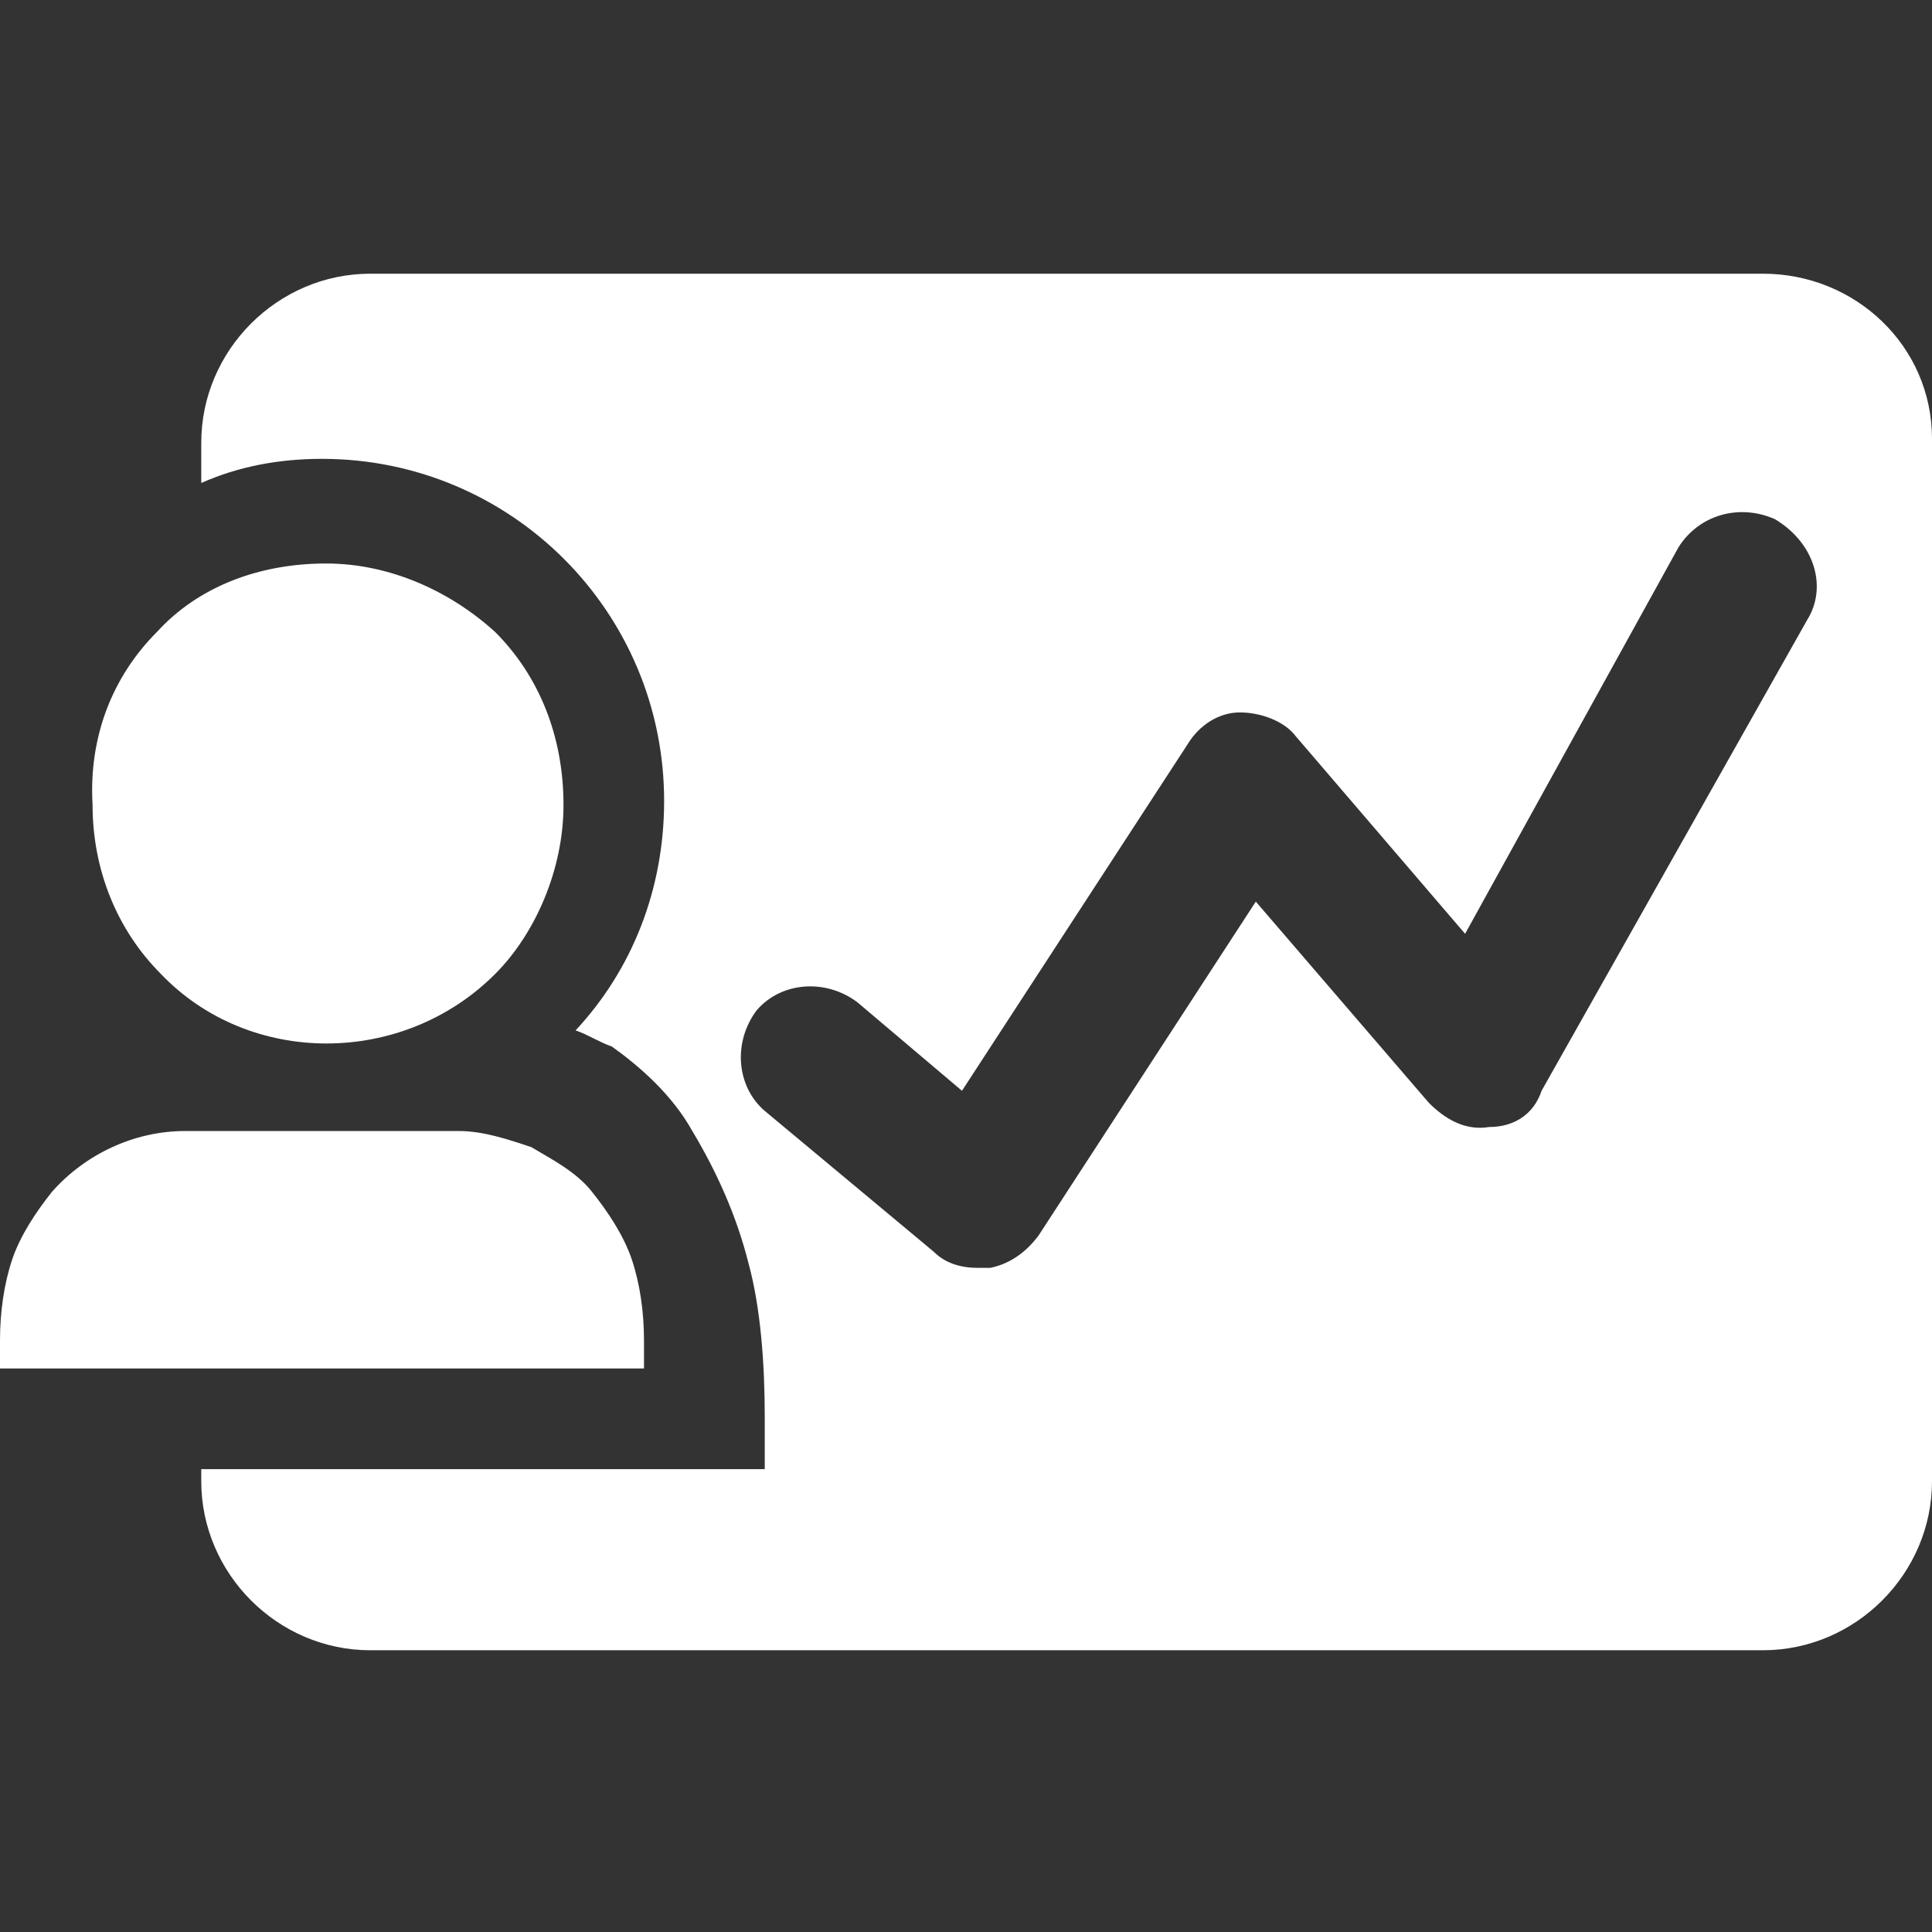 <?xml version="1.0" standalone="no"?><!DOCTYPE svg PUBLIC "-//W3C//DTD SVG 1.1//EN" "http://www.w3.org/Graphics/SVG/1.1/DTD/svg11.dtd"><svg t="1641569075310" class="icon" viewBox="0 0 1024 1024" version="1.1" xmlns="http://www.w3.org/2000/svg" p-id="25791" xmlns:xlink="http://www.w3.org/1999/xlink" width="200" height="200"><rect x="0" y="0" width="1024" height="1024" fill="#333333" stroke="none"/><defs><style type="text/css"></style></defs><path d="M83.2 334.933c21.333-23.467 53.333-36.267 89.6-36.267 34.133 0 66.133 14.933 89.6 36.267 23.467 23.467 36.267 55.467 36.267 91.733 0 34.133-14.933 68.267-36.267 89.6-49.067 49.067-130.133 49.067-177.067 0-23.467-23.467-36.267-55.467-36.267-89.6-2.133-36.267 10.667-68.267 34.133-91.733zM343.467 725.333H0v-14.933c0-14.933 2.133-29.867 6.4-42.667 4.267-12.8 12.8-25.6 21.333-36.267 17.067-19.2 42.667-32 70.4-32h145.067c12.8 0 25.6 4.267 38.4 8.533 10.667 6.4 23.467 12.8 32 23.467 8.533 10.667 17.067 23.467 21.333 36.267 4.267 12.8 6.4 27.733 6.4 42.667v14.933z" p-id="25792" fill="#ffffff"></path><path d="M934.4 145.067H196.267C147.2 145.067 106.667 185.6 106.667 234.667v21.333c19.2-8.533 40.533-12.8 64-12.8 100.267 0 181.333 81.067 181.333 181.333 0 46.933-17.067 89.6-46.933 121.6 6.4 2.133 12.8 6.4 19.2 8.533 14.933 10.667 32 25.6 42.667 44.8 12.8 21.333 23.467 44.8 29.867 70.4 6.4 23.467 8.533 53.333 8.533 81.067v27.733H106.667v6.4C106.667 834.133 147.2 874.667 196.267 874.667h738.133c49.067 0 89.6-40.533 89.6-89.6V232.533c0-49.067-40.533-87.467-89.6-87.467z m23.467 183.467l-140.8 249.6c-4.267 12.8-14.933 19.2-27.733 19.2-12.8 2.133-23.467-4.267-32-12.8l-91.733-106.667-115.2 177.067c-6.4 8.533-14.933 14.933-25.6 17.067h-6.4c-8.533 0-17.067-2.133-23.467-8.533L405.333 588.8c-14.933-12.8-17.067-36.267-4.267-53.333 12.8-14.933 36.267-17.067 53.333-4.267l55.467 46.933 119.467-183.467c6.4-10.667 17.067-17.067 27.733-17.067s23.467 4.267 29.867 12.8l89.6 104.533 113.067-204.8c10.667-17.067 32-23.467 51.2-14.933 21.333 12.8 27.733 36.267 17.067 53.333z" p-id="25793" fill="#ffffff"></path></svg>